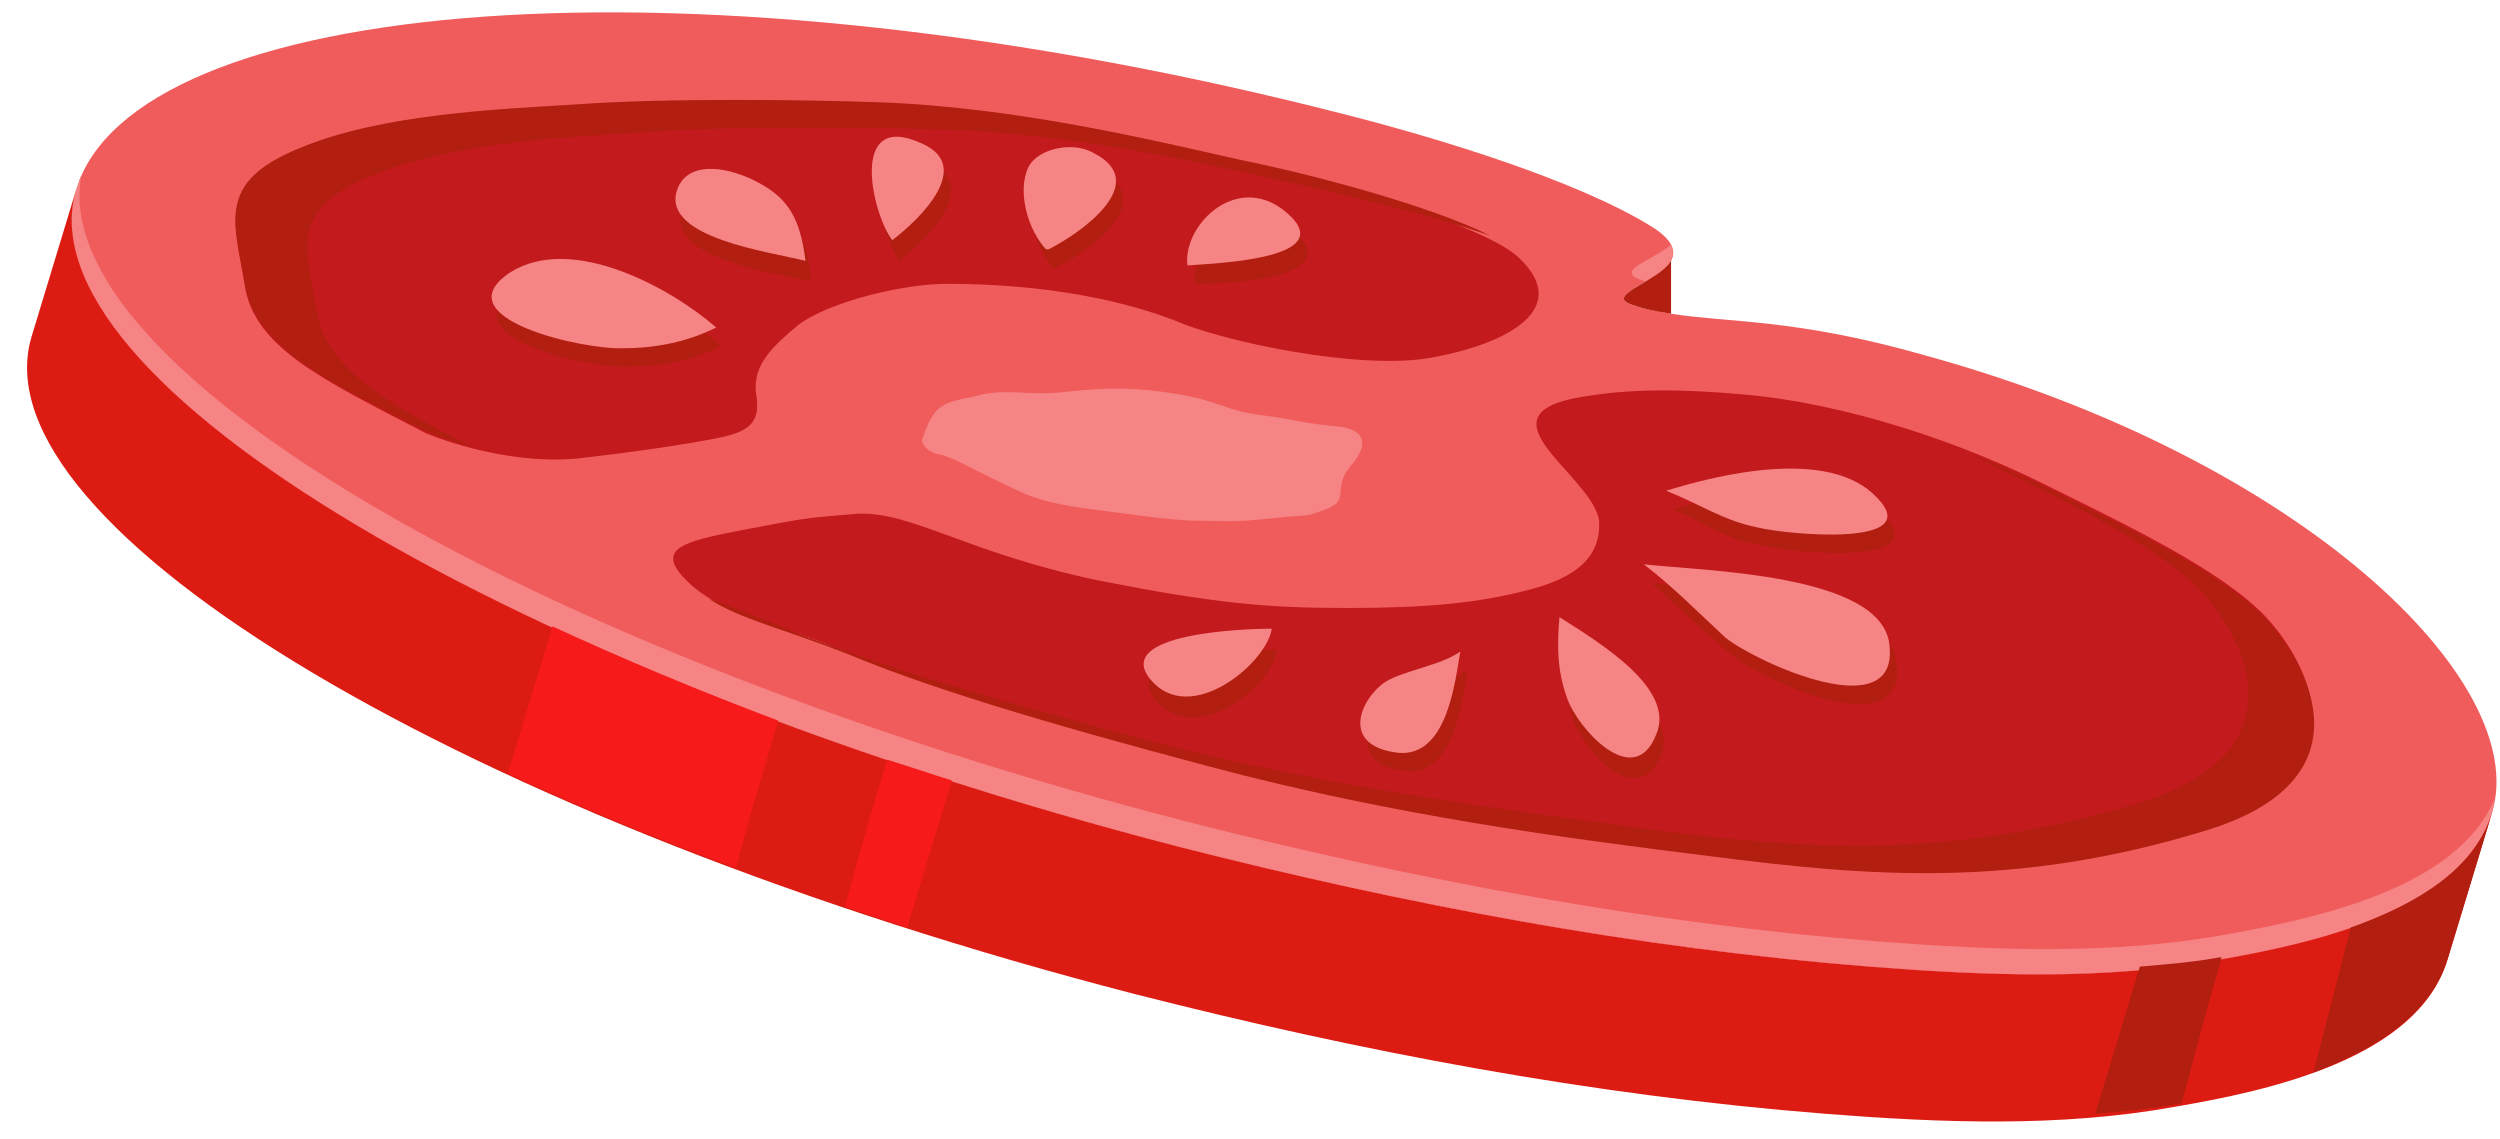 <svg width="90" height="41" viewBox="0 0 90 41" fill="none" xmlns="http://www.w3.org/2000/svg">
<path d="M89.715 29.253C88.644 32.812 83.286 33.971 79.893 34.55C75.785 35.295 71.499 35.129 67.303 34.798C58.909 34.136 50.605 32.563 42.479 30.494C18.459 24.287 0.601 13.694 2.744 6.825C4.797 -0.045 24.62 -2.031 48.64 4.176C51.855 5.004 56.766 6.494 59.445 8.149C60.248 8.645 60.338 9.059 60.159 9.39C59.713 10.135 57.748 10.632 58.73 10.963C59.177 11.128 59.713 11.211 60.159 11.294C62.213 11.625 64.624 11.459 69.267 12.784C82.84 16.508 91.144 24.536 89.715 29.253Z" fill="#F05C5C"/>
<path d="M58.999 10.052C59.089 10.052 59.178 10.135 59.267 10.135C59.803 9.804 60.428 9.39 60.16 8.811C59.446 9.39 58.196 9.721 58.999 10.052Z" fill="#F68484"/>
<path d="M80.162 33.64C76.054 34.385 71.768 34.219 67.571 33.888C59.178 33.226 50.873 31.654 42.748 29.584C19.264 23.543 1.673 13.28 2.923 6.328C2.834 6.494 2.834 6.659 2.745 6.825C0.691 13.694 18.46 24.288 42.48 30.495C50.606 32.564 58.91 34.136 67.303 34.798C71.5 35.13 75.786 35.295 79.894 34.55C83.287 33.971 88.644 32.812 89.716 29.253C89.716 29.088 89.805 28.922 89.805 28.757C88.466 31.985 83.376 33.06 80.162 33.64Z" fill="#F68484"/>
<path d="M79.893 34.55C75.785 35.294 71.499 35.129 67.302 34.798C58.909 34.136 50.605 32.563 42.479 30.494C18.459 24.287 0.69 13.694 2.743 6.824L1.136 12.121C-0.918 18.99 16.852 29.584 40.871 35.791C48.997 37.86 57.301 39.433 65.695 40.095C69.892 40.426 74.178 40.591 78.285 39.846C81.678 39.267 87.036 38.108 88.108 34.55L89.715 29.253C88.643 32.812 83.196 33.97 79.893 34.55Z" fill="#DC1C13"/>
<path d="M15.333 15.597C11.672 13.694 9.172 12.535 8.815 10.301C8.458 8.066 7.743 6.659 10.779 5.418C13.815 4.176 18.012 4.011 20.691 3.845C23.905 3.597 29.174 3.68 31.584 3.762C36.585 3.928 41.585 5.169 44.621 5.832C47.657 6.494 53.461 8.066 54.711 9.307C56.587 11.128 54.265 12.37 51.586 12.866C48.997 13.363 43.996 12.287 42.3 11.542C40.603 10.88 37.835 10.218 34.085 10.218C32.477 10.218 29.799 10.88 28.727 11.708C27.834 12.452 27.12 13.114 27.209 14.108C27.388 15.101 27.12 15.515 25.87 15.763C24.62 16.011 22.923 16.259 20.78 16.508C18.012 16.756 15.333 15.597 15.333 15.597Z" fill="#C31A1D"/>
<path d="M11.404 11.211C11.047 8.976 10.333 7.569 13.369 6.328C16.405 5.087 20.602 4.921 23.28 4.756C26.495 4.507 31.763 4.59 34.174 4.673C39.174 4.838 44.175 6.08 47.211 6.742C48.907 7.156 51.497 7.735 53.64 8.48C51.497 7.404 47.121 6.245 44.621 5.749C41.675 5.087 36.585 3.845 31.584 3.68C29.263 3.597 23.995 3.514 20.691 3.762C18.012 3.928 13.726 4.093 10.779 5.335C7.743 6.576 8.458 7.983 8.815 10.218C9.172 12.452 11.672 13.694 15.333 15.515C15.333 15.515 16.048 15.846 17.03 16.094C13.905 14.521 11.761 13.28 11.404 11.211Z" fill="#B21E10"/>
<path d="M56.587 14.356C58.641 13.942 60.695 14.024 62.659 14.19C66.588 14.521 70.785 16.011 73.732 17.5C76.41 18.825 79.893 20.48 81.5 22.135C83.108 23.79 85.34 28.011 79.268 29.832C72.392 31.901 67.213 31.487 61.499 30.742C56.23 29.998 49.98 29.253 43.461 27.515C37.211 25.86 33.193 24.618 30.425 23.459C27.657 22.301 25.96 22.135 24.71 20.894C23.549 19.735 24.621 19.487 26.764 19.073C28.996 18.659 28.817 18.659 30.871 18.494C32.836 18.411 34.8 19.901 39.532 20.894C43.729 21.721 45.604 21.887 48.462 21.887C51.319 21.887 53.194 21.721 55.069 21.225C56.32 20.894 57.57 20.314 57.57 18.907C57.659 17.335 53.194 15.1 56.587 14.356Z" fill="#C31A1D"/>
<path d="M81.5 22.218C79.893 20.563 76.411 18.908 73.732 17.584C72.839 17.17 71.857 16.673 70.874 16.342C71.053 16.425 71.232 16.508 71.41 16.591C74.089 17.915 77.572 19.57 79.179 21.225C80.786 22.881 83.018 27.101 76.946 28.922C70.071 30.991 64.892 30.577 59.177 29.832C53.909 29.088 47.658 28.343 41.14 26.605C34.889 24.95 30.871 23.708 28.103 22.549C27.121 22.136 26.228 21.805 25.514 21.556C26.674 22.301 28.192 22.632 30.514 23.543C33.282 24.701 37.3 25.943 43.551 27.598C50.069 29.336 56.23 30.163 61.588 30.826C67.392 31.57 72.571 31.984 79.357 29.915C85.429 28.095 83.108 23.874 81.5 22.218Z" fill="#B21E10"/>
<path d="M60.247 18.329C62.122 17.75 66.14 16.756 67.837 18.577C69.623 20.398 64.533 19.901 63.551 19.653C62.212 19.488 61.497 18.908 60.247 18.329Z" fill="#B21E10"/>
<path d="M59.444 20.977C61.587 21.225 68.016 21.308 68.284 23.874C68.641 26.853 63.552 24.536 62.391 23.625C61.409 22.798 60.427 21.887 59.444 20.977Z" fill="#B21E10"/>
<path d="M56.319 22.963C57.659 23.874 60.427 25.529 59.802 27.184C58.909 29.253 56.944 26.936 56.587 25.777C56.319 24.867 56.319 23.874 56.319 22.963Z" fill="#B21E10"/>
<path d="M52.835 24.123C52.657 25.116 52.389 27.93 50.603 27.764C48.46 27.516 49.264 25.778 50.156 25.199C50.782 24.868 52.032 24.619 52.835 24.123Z" fill="#B21E10"/>
<path d="M25.959 12.453C24.352 11.046 20.78 9.06 18.548 10.467C16.048 12.122 21.227 13.281 22.655 13.198C23.905 13.198 24.977 12.95 25.959 12.453Z" fill="#B21E10"/>
<path d="M29.174 10.136C27.835 9.805 24.084 9.308 24.531 7.653C24.977 6.08 27.567 7.073 28.37 7.984C28.995 8.563 29.174 9.308 29.174 10.136Z" fill="#B21E10"/>
<path d="M32.388 9.391C31.674 8.48 30.781 4.673 33.459 5.832C35.335 6.742 33.37 8.563 32.388 9.391Z" fill="#B21E10"/>
<path d="M37.924 9.639C37.299 8.977 36.852 7.57 37.299 6.659C37.656 5.997 38.906 5.749 39.62 6.163C41.764 7.239 39.174 9.059 38.013 9.639H37.924Z" fill="#B21E10"/>
<path d="M43.014 10.219C42.835 8.729 44.889 6.743 46.675 8.398C48.371 10.053 44.175 10.219 43.014 10.219Z" fill="#B21E10"/>
<path d="M45.961 23.378C44.979 23.378 40.246 23.543 41.586 25.198C43.104 26.936 45.872 24.619 45.961 23.378Z" fill="#B21E10"/>
<path d="M59.98 17.666C61.856 17.087 65.874 16.093 67.57 17.914C69.356 19.735 64.266 19.238 63.284 18.99C62.034 18.742 61.231 18.162 59.98 17.666Z" fill="#F68484"/>
<path d="M59.178 20.314C61.321 20.562 67.75 20.645 68.018 23.211C68.375 26.19 63.285 23.873 62.124 22.963C61.142 22.052 60.249 21.142 59.178 20.314Z" fill="#F68484"/>
<path d="M56.141 22.218C57.57 23.128 60.338 24.784 59.624 26.439C58.82 28.508 56.767 26.191 56.409 25.115C56.052 24.122 56.052 23.211 56.141 22.218Z" fill="#F68484"/>
<path d="M52.57 23.459C52.391 24.453 52.123 27.267 50.337 27.101C48.194 26.853 48.998 25.115 49.891 24.535C50.605 24.122 51.855 23.956 52.57 23.459Z" fill="#F68484"/>
<path d="M25.782 11.79C24.175 10.383 20.603 8.397 18.371 9.804C15.871 11.459 21.05 12.617 22.479 12.535C23.639 12.535 24.8 12.287 25.782 11.79Z" fill="#F68484"/>
<path d="M28.997 9.39C27.658 9.059 23.908 8.562 24.354 6.907C24.8 5.334 27.39 6.328 28.194 7.238C28.729 7.817 28.908 8.645 28.997 9.39Z" fill="#F68484"/>
<path d="M32.122 8.645C31.408 7.735 30.515 3.928 33.194 5.169C35.069 5.997 33.105 7.9 32.122 8.645Z" fill="#F68484"/>
<path d="M37.657 8.976C37.032 8.314 36.586 6.907 37.032 5.996C37.389 5.334 38.639 5.086 39.354 5.5C41.497 6.576 38.907 8.396 37.747 8.976H37.657Z" fill="#F68484"/>
<path d="M42.747 9.555C42.569 8.066 44.622 6.079 46.408 7.734C48.105 9.307 43.908 9.472 42.747 9.555Z" fill="#F68484"/>
<path d="M45.784 22.632C44.802 22.632 40.069 22.797 41.409 24.452C42.837 26.19 45.606 23.873 45.784 22.632Z" fill="#F68484"/>
<path d="M33.191 15.845C33.638 14.521 33.906 14.521 35.066 14.273C36.227 13.941 36.942 14.273 38.37 14.107C39.799 13.941 40.96 13.941 42.389 14.19C43.907 14.438 44.085 14.769 45.335 14.935C46.585 15.1 47.121 15.266 48.103 15.348C49.086 15.431 49.353 15.928 48.639 16.755C47.925 17.583 48.639 17.997 47.746 18.328C46.853 18.659 47.3 18.493 45.782 18.659C44.264 18.825 44.085 18.742 42.835 18.742C41.585 18.659 41.228 18.576 39.263 18.328C37.299 18.08 36.852 17.749 35.959 17.335C35.066 16.921 34.263 16.424 33.727 16.342C33.191 16.176 33.191 15.845 33.191 15.845Z" fill="#F68484"/>
<path d="M60.158 11.294C59.623 11.211 59.176 11.128 58.73 10.963C57.747 10.632 59.712 10.135 60.158 9.39V11.294Z" fill="#B21E10"/>
<path d="M79.982 34.467H79.892C78.999 34.633 78.017 34.715 77.035 34.798L75.428 40.095C76.41 40.012 77.303 39.929 78.285 39.764C78.374 39.764 78.464 39.764 78.553 39.681C78.999 38.026 79.446 36.288 79.982 34.467Z" fill="#B21E10"/>
<path d="M84.626 33.392C84.179 35.13 83.733 36.867 83.286 38.605C85.519 37.778 87.483 36.536 88.108 34.55L89.715 29.253C89.09 31.323 86.947 32.564 84.626 33.392Z" fill="#B21E10"/>
<path d="M28.014 25.942C25.157 24.866 22.389 23.708 19.889 22.549L18.281 27.846C20.781 29.005 23.549 30.163 26.496 31.239C26.943 29.501 27.478 27.763 28.014 25.942Z" fill="#F61A1A"/>
<path d="M31.943 27.35C31.407 29.088 30.871 30.909 30.425 32.647C31.139 32.895 31.943 33.143 32.657 33.392L34.264 28.095C33.461 27.846 32.746 27.598 31.943 27.35Z" fill="#F61A1A"/>
</svg>
